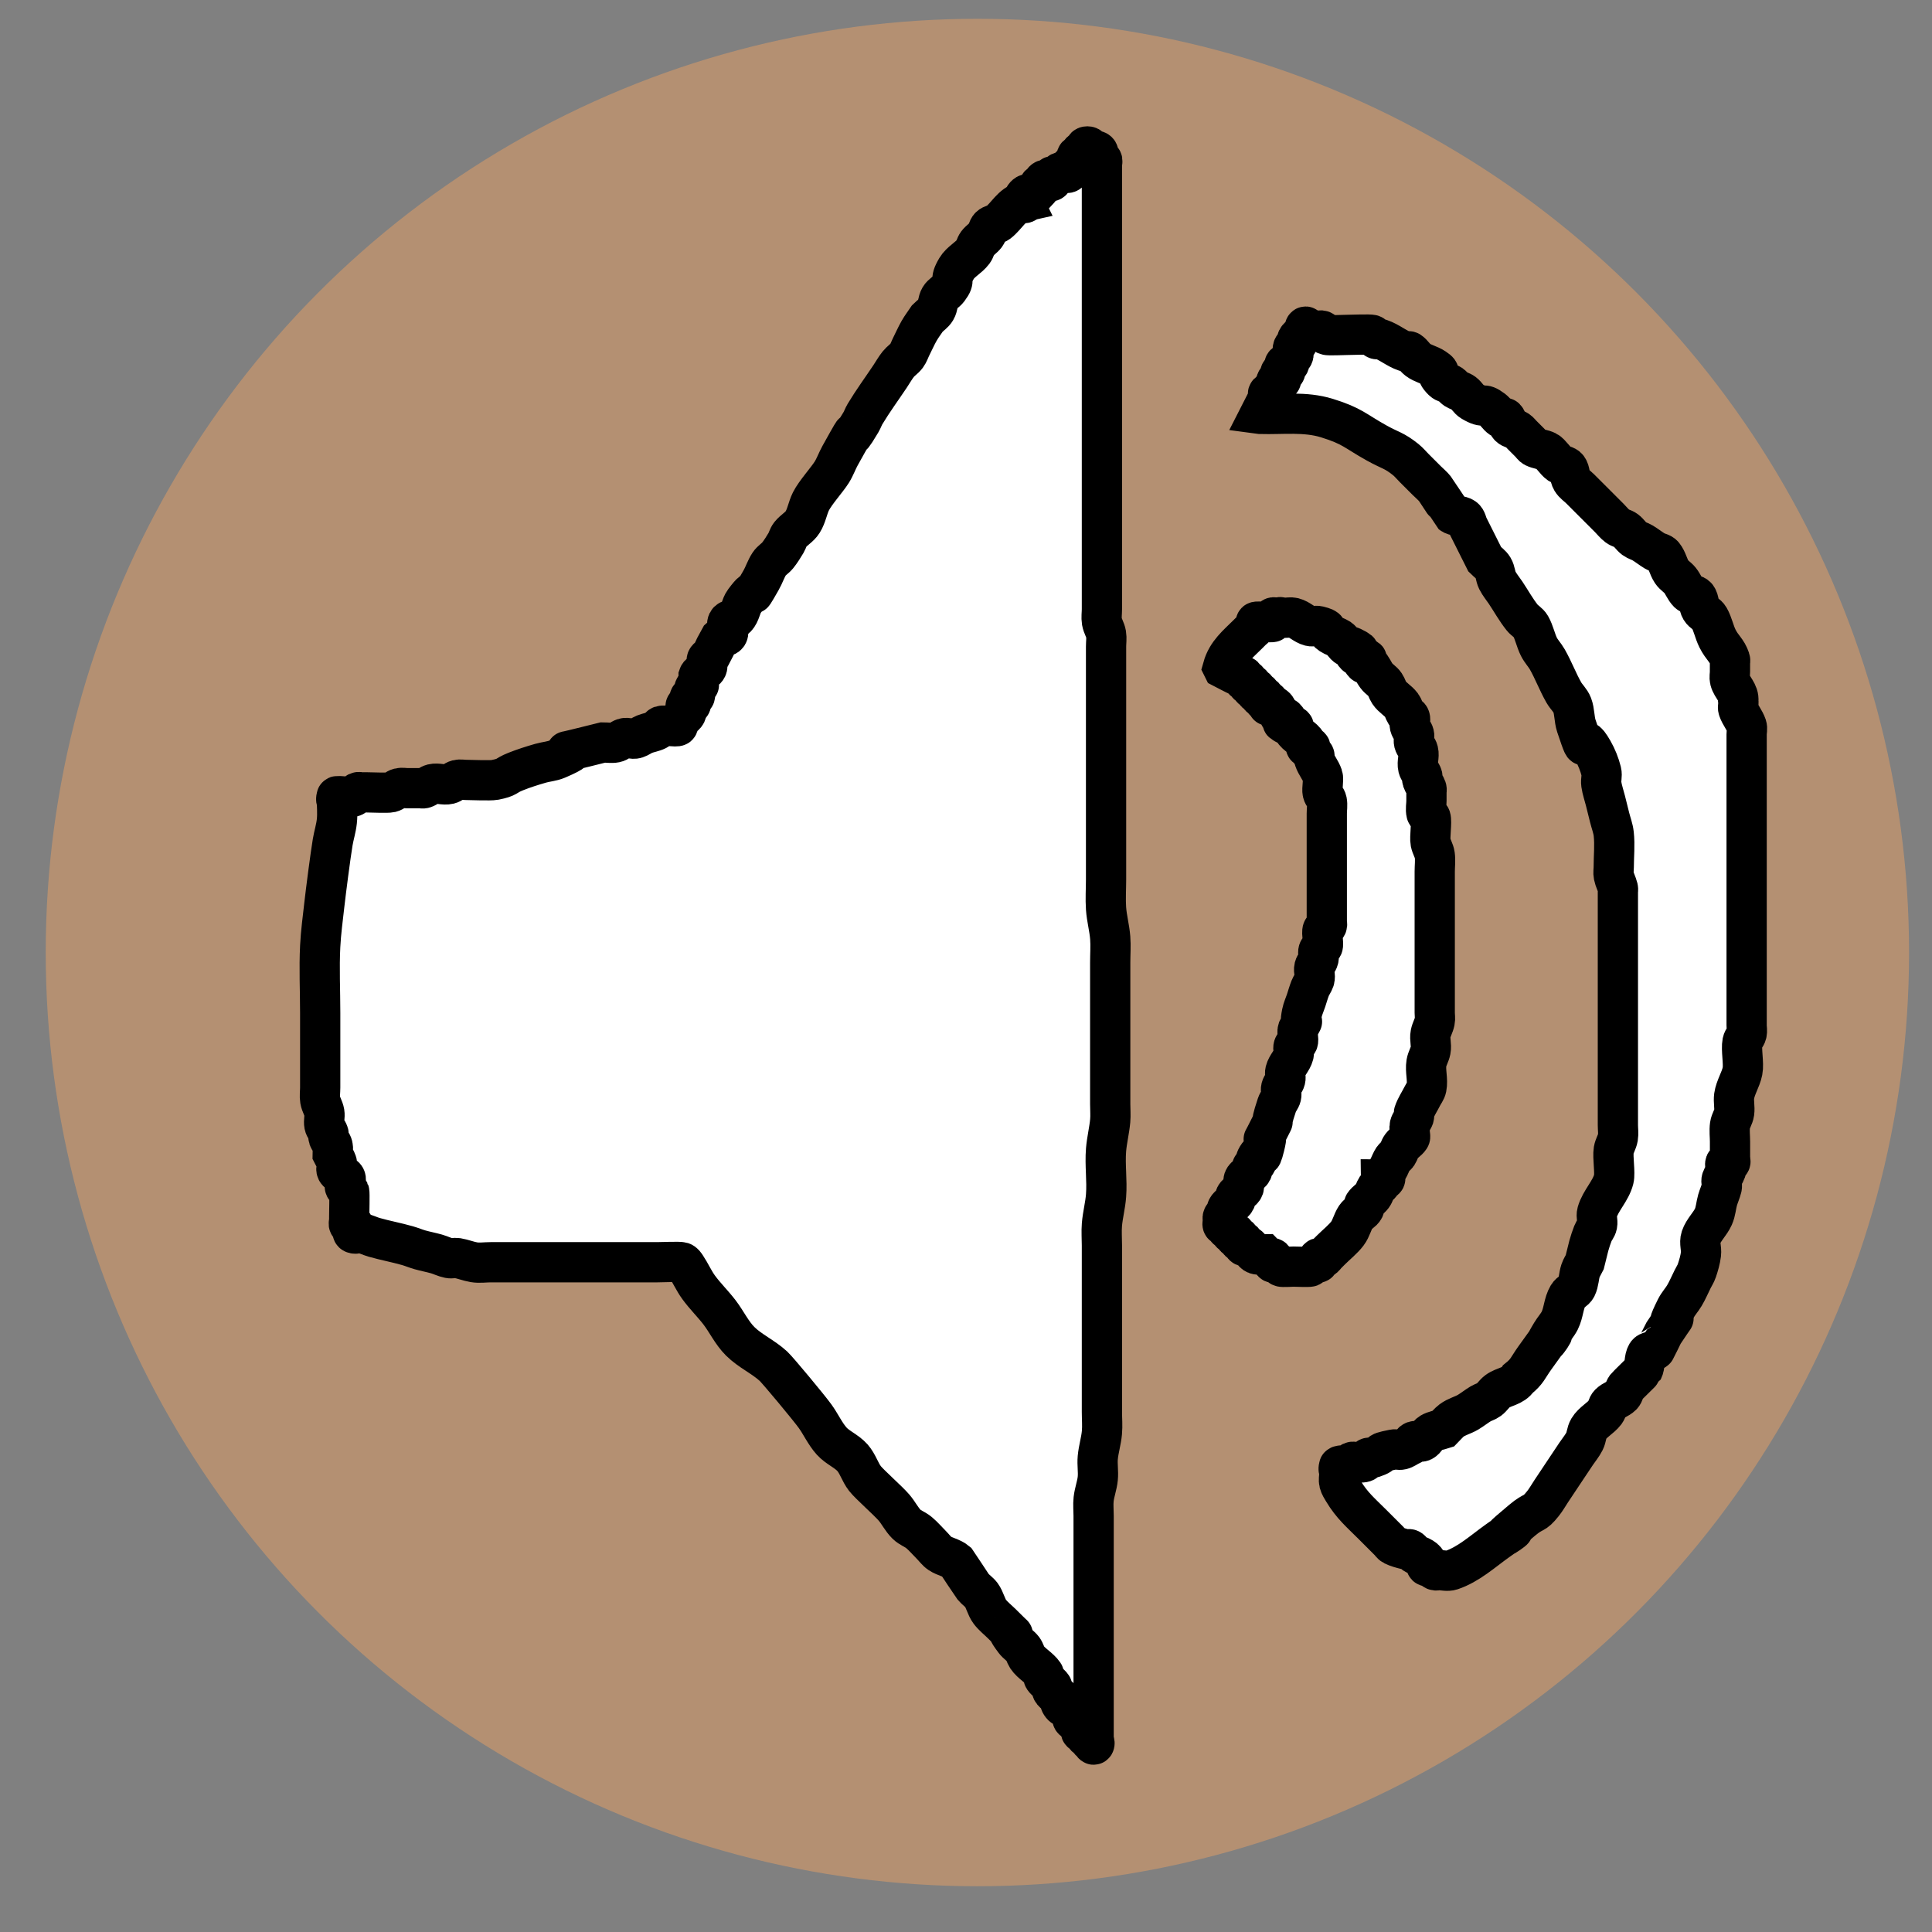<?xml version="1.0" encoding="UTF-8" standalone="no"?>
<!-- Created with Inkscape (http://www.inkscape.org/) -->

<svg
   xmlns:dc="http://purl.org/dc/elements/1.1/"
   xmlns:cc="http://creativecommons.org/ns#"
   xmlns:rdf="http://www.w3.org/1999/02/22-rdf-syntax-ns#"
   xmlns:svg="http://www.w3.org/2000/svg"
   xmlns="http://www.w3.org/2000/svg"
   xmlns:sodipodi="http://sodipodi.sourceforge.net/DTD/sodipodi-0.dtd"
   xmlns:inkscape="http://www.inkscape.org/namespaces/inkscape"
   width="48"
   height="48"
   viewBox="0 0 48 48"
   id="svg9676"
   version="1.1"
   inkscape:version="0.91 r13725"
   sodipodi:docname="speaker.svg">
  <rect x="0" y="0" width="48" height="48" fill="#808080" stroke="none"/>
  <defs
     id="defs9678" />
  <sodipodi:namedview
     id="base"
     pagecolor="#ffffff"
     bordercolor="#666666"
     borderopacity="1.0"
     inkscape:pageopacity="0.0"
     inkscape:pageshadow="2"
     inkscape:zoom="9.6774194"
     inkscape:cx="10.516667"
     inkscape:cy="23"
     inkscape:document-units="px"
     inkscape:current-layer="layer1"
     showgrid="false"
     units="px"
     inkscape:window-width="1440"
     inkscape:window-height="801"
     inkscape:window-x="0"
     inkscape:window-y="0"
     inkscape:window-maximized="1" />
  <g
     inkscape:label="Layer 1"
     inkscape:groupmode="layer"
     id="layer1"
     transform="translate(0,-1004.362)">
    <ellipse
       style="opacity:1;fill:#ffa860;fill-opacity:0.414;fill-rule:evenodd;stroke:none;stroke-width:4;stroke-miterlimit:4;stroke-dasharray:none;stroke-opacity:1"
       id="path10232"
       cx="24.283"
       cy="1028.027"
       rx="23.147"
       ry="23.198" />
    <path
       style="fill:#ffffff;fill-rule:evenodd;stroke:#000000;stroke-width:1px;stroke-linecap:butt;stroke-linejoin:miter;stroke-opacity:1"
       d="m 25.42,1009.375 c -0.277,0.062 -0.413,0.361 -0.62,0.517 -0.062,0.046 -0.152,0.049 -0.207,0.103 -0.054,0.054 -0.057,0.145 -0.103,0.207 -0.058,0.078 -0.148,0.129 -0.207,0.207 -0.046,0.062 -0.057,0.145 -0.103,0.207 -0.117,0.156 -0.313,0.246 -0.413,0.413 -0.208,0.347 0.002,0.238 -0.207,0.517 -0.058,0.078 -0.157,0.123 -0.207,0.207 -0.056,0.093 -0.047,0.217 -0.103,0.31 -0.05,0.084 -0.138,0.138 -0.207,0.207 -0.069,0.103 -0.145,0.202 -0.207,0.31 -0.076,0.134 -0.138,0.276 -0.207,0.413 -0.034,0.069 -0.057,0.145 -0.103,0.207 -0.058,0.078 -0.146,0.131 -0.207,0.207 -0.078,0.097 -0.138,0.207 -0.207,0.31 -0.206,0.308 -0.429,0.612 -0.62,0.93 -0.04,0.066 -0.064,0.141 -0.103,0.207 -0.484,0.807 0.126,-0.331 -0.517,0.827 -0.075,0.135 -0.125,0.283 -0.207,0.413 -0.117,0.187 -0.407,0.505 -0.517,0.723 -0.083,0.166 -0.108,0.359 -0.207,0.517 -0.077,0.124 -0.219,0.196 -0.31,0.31 -0.048,0.06 -0.064,0.141 -0.103,0.207 -0.064,0.106 -0.129,0.213 -0.207,0.31 -0.061,0.076 -0.153,0.126 -0.207,0.207 -0.085,0.128 -0.13,0.28 -0.207,0.413 -0.405,0.708 -0.006,-0.027 -0.413,0.517 -0.092,0.123 -0.098,0.304 -0.207,0.413 -0.054,0.054 -0.172,0.034 -0.207,0.103 -0.046,0.092 0.046,0.218 0,0.31 -0.034,0.069 -0.152,0.049 -0.207,0.103 -0.007,0.01 -0.194,0.394 -0.207,0.413 -0.027,0.04 -0.082,0.06 -0.103,0.103 -0.015,0.031 0.011,0.071 0,0.103 0.062,0.187 -0.167,0.192 -0.207,0.31 0,0.47 0.049,0.01 -0.103,0.31 -0.031,0.062 0.049,0.158 0,0.207 -0.024,0.024 -0.079,-0.024 -0.103,0 -0.069,0.069 0.069,0.138 0,0.207 -0.024,0.024 -0.079,-0.024 -0.103,0 -0.049,0.049 0.031,0.145 0,0.207 -0.044,0.087 -0.163,0.12 -0.207,0.207 -0.015,0.031 0.024,0.079 0,0.103 -0.034,0.034 -0.339,-0.025 -0.413,0 -0.046,0.015 -0.06,0.082 -0.103,0.103 -0.097,0.049 -0.209,0.063 -0.31,0.103 -0.072,0.029 -0.134,0.079 -0.207,0.103 -0.093,0.031 -0.217,-0.031 -0.31,0 -0.073,0.024 -0.131,0.088 -0.207,0.103 -0.101,0.02 -0.207,0 -0.31,0 -0.138,0.034 -0.276,0.069 -0.413,0.103 -1.187,0.297 0.276,-0.118 -0.723,0.31 -0.131,0.056 -0.277,0.064 -0.413,0.103 -0.209,0.06 -0.418,0.126 -0.62,0.207 -0.276,0.11 -0.174,0.138 -0.517,0.207 -0.112,0.022 -0.613,0 -0.723,0 -0.069,0 -0.14,-0.017 -0.207,0 -0.075,0.019 -0.132,0.085 -0.207,0.103 -0.134,0.033 -0.28,-0.033 -0.413,0 -0.075,0.019 -0.134,0.079 -0.207,0.103 -0.033,0.011 -0.069,0 -0.103,0 -0.103,0 -0.207,0 -0.31,0 -0.069,0 -0.14,-0.017 -0.207,0 -0.075,0.019 -0.132,0.085 -0.207,0.103 -0.081,0.02 -0.499,0 -0.62,0 -0.034,0 -0.069,0 -0.103,0 -0.034,0 -0.073,-0.015 -0.103,0 -0.044,0.022 -0.06,0.082 -0.103,0.103 -0.064,0.032 -0.383,-0.031 -0.413,0 -0.024,0.024 0.034,0.103 0,0.103 -0.034,0 0,-0.138 0,-0.103 0,0.207 0.023,0.415 0,0.62 -0.019,0.175 -0.074,0.343 -0.103,0.517 -0.056,0.336 -0.172,1.236 -0.207,1.55 -0.038,0.344 -0.086,0.688 -0.103,1.033 -0.028,0.55 0,1.102 0,1.653 0,0.517 0,1.033 0,1.55 0,0.103 0,0.207 0,0.31 0,0.103 -0.017,0.208 0,0.31 0.018,0.107 0.085,0.203 0.103,0.31 0.017,0.102 -0.02,0.209 0,0.31 0.015,0.076 0.079,0.134 0.103,0.207 0.011,0.033 -0.011,0.071 0,0.103 0.024,0.073 0.085,0.132 0.103,0.207 0.017,0.067 0,0.138 0,0.207 0.034,0.069 0.079,0.134 0.103,0.207 0.022,0.065 -0.031,0.145 0,0.207 0.022,0.044 0.076,0.063 0.103,0.103 0.228,0.052 0.055,0.213 0.103,0.31 0.022,0.044 0.082,0.06 0.103,0.103 0.013,0.027 0,0.547 0,0.62 0,0.034 0,0.069 0,0.103 0,0.034 -0.024,0.079 0,0.103 0.024,0.024 0.079,-0.024 0.103,0 0.049,0.049 -0.062,0.176 0,0.207 0.062,0.031 0.139,-0.013 0.207,0 0.107,0.021 0.205,0.073 0.31,0.103 0.273,0.078 0.554,0.129 0.827,0.207 0.105,0.03 0.205,0.073 0.31,0.103 0.137,0.039 0.277,0.064 0.413,0.103 0.105,0.03 0.203,0.082 0.31,0.103 0.068,0.014 0.139,-0.011 0.207,0 0.14,0.023 0.273,0.08 0.413,0.103 0.136,0.023 0.276,0 0.413,0 0.207,0 0.413,0 0.62,0 0.723,0 1.447,0 2.17,0 0.448,0 0.896,0 1.343,0 0.104,0 0.563,-0.019 0.62,0 0.046,0.015 0.076,0.063 0.103,0.103 0.111,0.167 0.192,0.354 0.31,0.517 0.158,0.218 0.353,0.407 0.517,0.62 0.181,0.235 0.307,0.514 0.517,0.723 0.244,0.243 0.574,0.386 0.827,0.62 0.11,0.102 0.876,1.023 1.033,1.24 0.146,0.201 0.247,0.435 0.413,0.62 0.148,0.164 0.37,0.248 0.517,0.413 0.133,0.15 0.187,0.358 0.31,0.517 0.113,0.145 0.579,0.554 0.723,0.723 0.112,0.131 0.188,0.292 0.31,0.413 0.088,0.088 0.215,0.127 0.31,0.207 0.112,0.094 0.207,0.207 0.31,0.31 0.069,0.069 0.126,0.153 0.207,0.207 0.128,0.085 0.295,0.108 0.413,0.207 0.007,0.01 0.395,0.598 0.413,0.62 0.061,0.076 0.148,0.129 0.207,0.207 0.083,0.111 0.123,0.302 0.207,0.413 0.088,0.117 0.207,0.207 0.31,0.31 0.633,0.633 -0.131,-0.174 0.31,0.413 0.058,0.078 0.148,0.129 0.207,0.207 0.046,0.062 0.061,0.143 0.103,0.207 0.101,0.152 0.312,0.261 0.413,0.413 0.019,0.029 -0.019,0.075 0,0.103 0.054,0.081 0.153,0.126 0.207,0.207 0.019,0.029 -0.015,0.073 0,0.103 0.044,0.087 0.163,0.119 0.207,0.207 0.015,0.031 -0.015,0.073 0,0.103 0.079,0.158 0.184,0.081 0.31,0.207 0.049,0.049 -0.049,0.158 0,0.207 0.024,0.024 0.079,-0.024 0.103,0 0.024,0.024 -0.015,0.072 0,0.103 0.022,0.044 0.082,0.06 0.103,0.103 0.015,0.031 -0.024,0.079 0,0.103 0.024,0.024 0.079,-0.024 0.103,0 0.024,0.024 -0.024,0.079 0,0.103 0.024,0.024 0.079,-0.024 0.103,0 0.024,0.024 -0.024,0.079 0,0.103 0.024,0.024 0.079,-0.024 0.103,0 0.024,0.024 0.034,0.103 0,0.103 -0.034,0 0,-0.069 0,-0.103 0,-0.276 0,-0.551 0,-0.827 0,-0.62 0,-1.24 0,-1.86 0,-0.792 0,-1.584 0,-2.377 0,-0.172 0,-0.344 0,-0.517 0,-0.138 -0.015,-0.276 0,-0.413 0.019,-0.174 0.086,-0.342 0.103,-0.517 0.017,-0.171 -0.016,-0.345 0,-0.517 0.019,-0.209 0.084,-0.411 0.103,-0.62 0.016,-0.172 0,-0.344 0,-0.517 0,-0.517 0,-1.033 0,-1.55 0,-0.62 0,-1.24 0,-1.86 0,-0.241 0,-0.482 0,-0.723 0,-0.172 -0.014,-0.345 0,-0.517 0.02,-0.243 0.085,-0.48 0.103,-0.723 0.029,-0.378 -0.031,-0.759 0,-1.137 0.02,-0.243 0.081,-0.481 0.103,-0.723 0.012,-0.137 0,-0.276 0,-0.413 0,-0.207 0,-0.413 0,-0.62 0,-0.586 0,-1.171 0,-1.757 0,-0.379 0,-0.758 0,-1.137 0,-0.207 0.016,-0.414 0,-0.62 -0.019,-0.243 -0.086,-0.48 -0.103,-0.723 -0.017,-0.24 0,-0.482 0,-0.723 0,-0.482 0,-0.965 0,-1.447 0,-1.033 0,-2.067 0,-3.1 0,-0.276 0,-0.551 0,-0.827 0,-0.138 0,-0.276 0,-0.413 0,-0.103 0.017,-0.208 0,-0.31 -0.018,-0.107 -0.085,-0.203 -0.103,-0.31 -0.017,-0.102 0,-0.207 0,-0.31 0,-0.172 0,-0.344 0,-0.517 0,-0.31 0,-0.62 0,-0.93 0,-1.102 0,-2.204 0,-3.307 0,-1.929 0,-3.858 0,-5.787 0,-0.172 0,-0.344 0,-0.517 0,-0.034 0.024,-0.079 0,-0.103 -0.024,-0.024 -0.079,0.024 -0.103,0 -0.049,-0.049 0.049,-0.158 0,-0.207 -0.069,-0.069 -0.138,0.069 -0.207,0 -0.024,-0.024 0.024,-0.079 0,-0.103 -0.024,-0.024 -0.103,0.034 -0.103,0 0,-0.034 0.103,-0.034 0.103,0 0,0.215 -0.145,0.042 -0.207,0.103 -0.024,0.024 0.024,0.079 0,0.103 -0.024,0.024 -0.079,-0.024 -0.103,0 -0.024,0.024 0.015,0.073 0,0.103 -0.022,0.044 -0.069,0.069 -0.103,0.103 -0.034,0.034 -0.082,0.06 -0.103,0.103 -0.015,0.031 0.024,0.079 0,0.103 -0.049,0.049 -0.145,-0.031 -0.207,0 -0.044,0.022 -0.06,0.082 -0.103,0.103 -0.031,0.015 -0.079,-0.024 -0.103,0 -0.024,0.024 0.024,0.079 0,0.103 -0.069,0.069 -0.138,-0.069 -0.207,0 -0.024,0.024 0.024,0.079 0,0.103 -0.024,0.024 -0.079,-0.024 -0.103,0 -0.024,0.024 0.024,0.079 0,0.103 -0.122,0.122 -0.413,0.482 -0.413,0.31 0,-0.195 0.276,-0.276 0,0 z"
       id="path10226"
       inkscape:connector-curvature="0" />
    <path
       style="fill:#ffffff;fill-rule:evenodd;stroke:#000000;stroke-width:1px;stroke-linecap:butt;stroke-linejoin:miter;stroke-opacity:1"
       d="m 30.38,1020.949 c 0.103,-0.369 0.367,-0.574 0.62,-0.827 0.034,-0.034 0.069,-0.069 0.103,-0.103 0.034,-0.034 0.082,-0.06 0.103,-0.103 0.015,-0.031 -0.024,-0.079 0,-0.103 0.025,-0.025 0.388,0.025 0.413,0 0.024,-0.024 -0.024,-0.079 0,-0.103 0.024,-0.024 0.069,0 0.103,0 0.034,0 0.103,-0.034 0.103,0 0,0.034 -0.138,0 -0.103,0 0.069,0 0.138,0 0.207,0 0.069,0 0.14,-0.017 0.207,0 0.149,0.037 0.264,0.169 0.413,0.207 0.067,0.017 0.14,-0.017 0.207,0 0.3,0.075 0.121,0.081 0.31,0.207 0.064,0.043 0.143,0.061 0.207,0.103 0.081,0.054 0.12,0.163 0.207,0.207 0.031,0.015 0.073,-0.015 0.103,0 0.43,0.215 -0.11,-0.01 0.103,0.207 0.024,0.024 0.073,-0.015 0.103,0 0.43,0.215 -0.11,-0.01 0.103,0.207 0.024,0.024 0.079,-0.024 0.103,0 0.088,0.088 0.132,0.211 0.207,0.31 0.058,0.078 0.153,0.126 0.207,0.207 0.043,0.064 0.061,0.143 0.103,0.207 0.081,0.122 0.222,0.193 0.31,0.31 0.046,0.062 0.061,0.142 0.103,0.207 0.027,0.041 0.088,0.057 0.103,0.103 0.022,0.065 -0.017,0.14 0,0.207 0.019,0.075 0.085,0.132 0.103,0.207 0.017,0.067 -0.017,0.14 0,0.207 0.019,0.075 0.085,0.132 0.103,0.207 0.033,0.134 -0.033,0.28 0,0.413 0.019,0.075 0.079,0.134 0.103,0.207 0.011,0.033 -0.011,0.071 0,0.103 0.024,0.073 0.079,0.134 0.103,0.207 0.011,0.033 0,0.069 0,0.103 0,0.069 0,0.138 0,0.207 0,0.103 -0.025,0.21 0,0.31 0.012,0.047 0.088,0.057 0.103,0.103 0.035,0.105 -0.026,0.488 0,0.62 0.021,0.107 0.088,0.202 0.103,0.31 0.019,0.136 0,0.276 0,0.413 0,0.103 0,0.207 0,0.31 0,0.448 0,0.896 0,1.343 0,0.482 0,0.965 0,1.447 0,0.138 0,0.276 0,0.413 0,0.069 0.014,0.139 0,0.207 -0.021,0.107 -0.082,0.203 -0.103,0.31 -0.027,0.135 0.027,0.278 0,0.413 -0.021,0.107 -0.085,0.203 -0.103,0.31 -0.034,0.204 0.041,0.417 0,0.62 -0.015,0.076 -0.069,0.138 -0.103,0.207 -0.069,0.138 -0.158,0.267 -0.207,0.413 -0.011,0.033 0.011,0.071 0,0.103 -0.024,0.073 -0.085,0.132 -0.103,0.207 -0.017,0.067 0,0.138 0,0.207 0,0.034 0.019,0.075 0,0.103 -0.054,0.081 -0.148,0.129 -0.207,0.207 -0.046,0.062 -0.061,0.143 -0.103,0.207 -0.027,0.041 -0.076,0.063 -0.103,0.103 -0.043,0.064 -0.069,0.138 -0.103,0.207 -0.034,0.069 -0.079,0.134 -0.103,0.207 -0.011,0.033 0.024,0.079 0,0.103 -0.024,0.024 -0.069,0 -0.103,0 0,0.034 0.015,0.072 0,0.103 -0.022,0.044 -0.076,0.063 -0.103,0.103 -0.043,0.064 -0.057,0.145 -0.103,0.207 -0.058,0.078 -0.153,0.126 -0.207,0.207 -0.019,0.029 0.015,0.072 0,0.103 -0.044,0.087 -0.153,0.126 -0.207,0.207 -0.085,0.128 -0.114,0.29 -0.207,0.413 -0.108,0.144 -0.283,0.283 -0.413,0.413 -0.034,0.034 -0.069,0.069 -0.103,0.103 -0.034,0.034 -0.06,0.082 -0.103,0.103 -0.031,0.015 -0.079,-0.024 -0.103,0 -0.024,0.024 0.024,0.079 0,0.103 -0.024,0.024 -0.073,-0.015 -0.103,0 -0.044,0.022 -0.06,0.082 -0.103,0.103 -0.027,0.014 -0.359,0 -0.413,0 -0.047,0 -0.279,0.016 -0.31,0 -0.044,-0.022 -0.06,-0.082 -0.103,-0.103 -0.031,-0.015 -0.079,0.024 -0.103,0 -0.024,-0.024 0.024,-0.079 0,-0.103 -0.024,-0.024 -0.073,0.015 -0.103,0 -0.044,-0.022 -0.069,-0.069 -0.103,-0.103 -0.069,0 -0.141,0.022 -0.207,0 -0.092,-0.031 -0.12,-0.163 -0.207,-0.207 -0.031,-0.015 -0.079,0.024 -0.103,0 -0.024,-0.024 0.024,-0.079 0,-0.103 -0.024,-0.024 -0.079,0.024 -0.103,0 -0.024,-0.024 0.024,-0.079 0,-0.103 -0.024,-0.024 -0.079,0.024 -0.103,0 -0.024,-0.024 0.024,-0.079 0,-0.103 -0.024,-0.024 -0.079,0.024 -0.103,0 -0.024,-0.024 0.024,-0.079 0,-0.103 -0.024,-0.024 -0.079,0.024 -0.103,0 -0.024,-0.024 0.024,-0.079 0,-0.103 -0.024,-0.024 -0.079,0.024 -0.103,0 -0.024,-0.024 0,-0.069 0,-0.103 0,-0.034 -0.015,-0.072 0,-0.103 0.022,-0.044 0.082,-0.06 0.103,-0.103 0.015,-0.031 -0.015,-0.072 0,-0.103 0.055,-0.11 0.152,-0.097 0.207,-0.207 0.015,-0.031 -0.015,-0.072 0,-0.103 0.044,-0.087 0.176,-0.114 0.207,-0.207 0.022,-0.065 -0.022,-0.141 0,-0.207 0.031,-0.092 0.163,-0.12 0.207,-0.207 0.015,-0.031 -0.015,-0.072 0,-0.103 0.022,-0.044 0.082,-0.06 0.103,-0.103 0.015,-0.031 -0.015,-0.072 0,-0.103 0.158,-0.315 0.082,0.189 0.207,-0.31 0.142,-0.567 -0.189,0.172 0.103,-0.413 0.233,-0.466 -0.037,0.112 0.207,-0.62 0.024,-0.073 0.085,-0.132 0.103,-0.207 0.017,-0.067 -0.017,-0.14 0,-0.207 0.019,-0.075 0.085,-0.132 0.103,-0.207 0.017,-0.067 -0.017,-0.14 0,-0.207 0.037,-0.149 0.169,-0.264 0.207,-0.413 0.017,-0.067 -0.022,-0.141 0,-0.207 0.015,-0.046 0.082,-0.06 0.103,-0.103 0.03,-0.061 -0.024,-0.239 0,-0.31 0.24,-0.48 0.009,0.059 0.103,-0.413 0.021,-0.107 0.069,-0.207 0.103,-0.31 0.034,-0.103 0.063,-0.209 0.103,-0.31 0.029,-0.072 0.079,-0.134 0.103,-0.207 0.033,-0.098 -0.025,-0.21 0,-0.31 0.019,-0.075 0.085,-0.132 0.103,-0.207 0.017,-0.067 -0.022,-0.141 0,-0.207 0.015,-0.046 0.082,-0.06 0.103,-0.103 0.032,-0.065 -0.032,-0.348 0,-0.413 0.022,-0.044 0.082,-0.06 0.103,-0.103 0.015,-0.031 0,-0.069 0,-0.103 0,-0.034 0,-0.069 0,-0.103 0,-0.138 0,-0.276 0,-0.413 0,-0.482 0,-0.964 0,-1.447 0,-0.241 0,-0.482 0,-0.723 0,-0.103 0.02,-0.209 0,-0.31 -0.015,-0.075 -0.085,-0.132 -0.103,-0.207 -0.023,-0.091 0.03,-0.325 0,-0.413 -0.049,-0.146 -0.158,-0.267 -0.207,-0.413 -0.011,-0.033 0.015,-0.072 0,-0.103 -0.022,-0.044 -0.082,-0.06 -0.103,-0.103 -0.015,-0.031 0.024,-0.079 0,-0.103 -0.024,-0.024 -0.079,0.024 -0.103,0 -0.024,-0.024 0.015,-0.072 0,-0.103 -0.062,-0.124 -0.248,-0.186 -0.31,-0.31 -0.015,-0.031 0.024,-0.079 0,-0.103 -0.024,-0.024 -0.073,0.015 -0.103,0 -0.43,-0.215 0.11,0.01 -0.103,-0.207 -0.024,-0.024 -0.079,0.024 -0.103,0 -0.126,-0.126 -0.048,-0.231 -0.207,-0.31 -0.276,0 0.034,0.034 -0.103,-0.103 -0.024,-0.024 -0.079,0.024 -0.103,0 -0.024,-0.024 0.024,-0.079 0,-0.103 -0.024,-0.024 -0.079,0.024 -0.103,0 -0.024,-0.024 0.024,-0.079 0,-0.103 -0.024,-0.024 -0.079,0.024 -0.103,0 -0.024,-0.024 0.024,-0.079 0,-0.103 -0.024,-0.024 -0.079,0.024 -0.103,0 -0.024,-0.024 0.024,-0.079 0,-0.103 -0.024,-0.024 -0.079,0.024 -0.103,0 -0.024,-0.024 0.024,-0.079 0,-0.103 -0.024,-0.024 -0.079,0.024 -0.103,0 -0.024,-0.024 0.024,-0.079 0,-0.103 -0.024,-0.024 -0.071,0.013 -0.103,0 -0.143,-0.057 -0.276,-0.138 -0.413,-0.207 z"
       id="path10228"
       inkscape:connector-curvature="0" />
    <path
       style="fill:#ffffff;fill-rule:evenodd;stroke:#000000;stroke-width:1px;stroke-linecap:butt;stroke-linejoin:miter;stroke-opacity:1"
       d="m 31.31,1014.645 c 0.553,0.016 1.113,-0.063 1.653,0.103 0.639,0.197 0.704,0.322 1.24,0.62 0.347,0.193 0.428,0.177 0.723,0.413 0.076,0.061 0.138,0.138 0.207,0.207 0.103,0.103 0.207,0.207 0.31,0.31 0.069,0.069 0.146,0.131 0.207,0.207 0.02,0.025 0.406,0.614 0.413,0.62 0.085,0.068 0.223,0.038 0.31,0.103 0.062,0.046 0.069,0.138 0.103,0.207 0.069,0.138 0.138,0.276 0.207,0.413 0.069,0.138 0.138,0.276 0.207,0.413 0.069,0.069 0.157,0.123 0.207,0.207 0.056,0.093 0.055,0.212 0.103,0.31 0.056,0.111 0.138,0.207 0.207,0.31 0.138,0.207 0.258,0.426 0.413,0.62 0.061,0.076 0.158,0.122 0.207,0.207 0.092,0.161 0.124,0.351 0.207,0.517 0.056,0.111 0.145,0.202 0.207,0.31 0.153,0.268 0.26,0.559 0.413,0.827 0.062,0.108 0.163,0.194 0.207,0.31 0.062,0.164 0.048,0.35 0.103,0.517 0.349,1.048 0.035,-0.042 0.413,0.62 0.092,0.161 0.162,0.337 0.207,0.517 0.025,0.1 -0.015,0.208 0,0.31 0.02,0.141 0.069,0.276 0.103,0.413 0.034,0.138 0.069,0.276 0.103,0.413 0.034,0.138 0.088,0.272 0.103,0.413 0.03,0.274 0,0.551 0,0.827 0,0.069 -0.014,0.139 0,0.207 0.021,0.107 0.077,0.204 0.103,0.31 0.008,0.034 0,0.069 0,0.103 0,0.103 0,0.207 0,0.31 0,0.207 0,0.413 0,0.62 0,0.517 0,1.033 0,1.55 0,0.861 0,1.722 0,2.583 0,0.241 0,0.482 0,0.723 0,0.103 0.017,0.208 0,0.31 -0.018,0.107 -0.085,0.203 -0.103,0.31 -0.03,0.181 0.04,0.563 0,0.723 -0.075,0.299 -0.329,0.53 -0.413,0.827 -0.028,0.099 0.02,0.209 0,0.31 -0.015,0.076 -0.075,0.135 -0.103,0.207 -0.04,0.101 -0.073,0.205 -0.103,0.31 -0.034,0.138 -0.069,0.276 -0.103,0.413 -0.034,0.069 -0.079,0.134 -0.103,0.207 -0.045,0.135 -0.04,0.286 -0.103,0.413 -0.044,0.087 -0.157,0.123 -0.207,0.207 -0.112,0.187 -0.109,0.425 -0.207,0.62 -0.056,0.111 -0.143,0.203 -0.207,0.31 -0.446,0.743 0.536,-0.709 -0.413,0.62 -0.179,0.251 -0.183,0.332 -0.413,0.517 -0.121,0.188 -0.356,0.19 -0.517,0.31 -0.078,0.058 -0.129,0.148 -0.207,0.207 -0.062,0.046 -0.141,0.064 -0.207,0.103 -0.106,0.064 -0.204,0.143 -0.31,0.207 -0.132,0.079 -0.29,0.114 -0.413,0.207 -0.078,0.059 -0.138,0.138 -0.207,0.207 -0.103,0.034 -0.217,0.047 -0.31,0.103 -0.084,0.05 -0.12,0.163 -0.207,0.207 -0.062,0.031 -0.141,-0.022 -0.207,0 -0.046,0.015 -0.069,0.069 -0.103,0.103 -0.069,0.034 -0.132,0.085 -0.207,0.103 -0.067,0.017 -0.139,-0.014 -0.207,0 -0.538,0.107 -0.103,0.069 -0.517,0.207 -0.033,0.011 -0.073,-0.015 -0.103,0 -0.044,0.022 -0.057,0.088 -0.103,0.103 -0.065,0.022 -0.138,0 -0.207,0 -0.034,0 -0.073,-0.015 -0.103,0 -0.044,0.022 -0.06,0.082 -0.103,0.103 -0.062,0.031 -0.158,-0.049 -0.207,0 -0.024,0.024 0.034,0.103 0,0.103 -0.034,0 0,-0.138 0,-0.103 0,0.069 0,0.138 0,0.207 0,0.069 -0.017,0.14 0,0.207 0.019,0.075 0.064,0.141 0.103,0.207 0.214,0.356 0.431,0.535 0.723,0.827 0.138,0.138 0.276,0.276 0.413,0.413 0.034,0.034 0.06,0.082 0.103,0.103 0.097,0.049 0.204,0.077 0.31,0.103 0.033,0.01 0.073,-0.015 0.103,0 0.044,0.022 0.063,0.076 0.103,0.103 0.094,0.063 0.251,0.088 0.31,0.207 0.015,0.031 -0.024,0.079 0,0.103 0.024,0.024 0.073,-0.015 0.103,0 0.044,0.022 0.06,0.082 0.103,0.103 0.031,0.015 0.069,0 0.103,0 0.103,0 0.212,0.033 0.31,0 0.425,-0.142 0.781,-0.469 1.137,-0.723 1.078,-0.77 -0.538,0.448 0.62,-0.517 0.322,-0.269 0.276,-0.113 0.517,-0.413 0.078,-0.097 0.138,-0.207 0.207,-0.31 0.138,-0.207 0.276,-0.413 0.413,-0.62 0.069,-0.103 0.138,-0.207 0.207,-0.31 0.069,-0.103 0.151,-0.199 0.207,-0.31 0.049,-0.097 0.047,-0.217 0.103,-0.31 0.1,-0.167 0.296,-0.258 0.413,-0.413 0.046,-0.062 0.049,-0.152 0.103,-0.207 0.088,-0.088 0.222,-0.119 0.31,-0.207 0.054,-0.055 0.057,-0.145 0.103,-0.207 0.018,-0.024 0.407,-0.401 0.413,-0.413 0.064,-0.127 0.03,-0.292 0.103,-0.413 0.04,-0.066 0.152,-0.049 0.207,-0.103 0.004,-0 0.196,-0.395 0.207,-0.413 0.592,-0.888 -0.118,0.236 0.31,-0.62 0.056,-0.111 0.143,-0.203 0.207,-0.31 0.079,-0.132 0.138,-0.276 0.207,-0.413 0.034,-0.069 0.079,-0.134 0.103,-0.207 0.045,-0.135 0.086,-0.272 0.103,-0.413 0.017,-0.137 -0.044,-0.283 0,-0.413 0.064,-0.191 0.228,-0.333 0.31,-0.517 0.058,-0.13 0.064,-0.277 0.103,-0.413 0.03,-0.105 0.077,-0.204 0.103,-0.31 0.017,-0.067 -0.022,-0.141 0,-0.207 0.024,-0.073 0.079,-0.134 0.103,-0.207 0.022,-0.065 -0.049,-0.158 0,-0.207 0.024,-0.024 0.079,0.024 0.103,0 0.024,-0.024 0,-0.069 0,-0.103 0,-0.138 0,-0.276 0,-0.413 0,-0.138 -0.019,-0.277 0,-0.413 0.015,-0.108 0.088,-0.202 0.103,-0.31 0.019,-0.136 -0.019,-0.277 0,-0.413 0.031,-0.216 0.164,-0.406 0.207,-0.62 0.038,-0.191 -0.038,-0.534 0,-0.723 0.015,-0.076 0.085,-0.132 0.103,-0.207 0.017,-0.067 0,-0.138 0,-0.207 0,-0.103 0,-0.207 0,-0.31 0,-0.241 0,-0.482 0,-0.723 0,-0.964 0,-1.929 0,-2.893 0,-0.792 0,-1.585 0,-2.377 0,-0.207 0,-0.413 0,-0.62 0,-0.103 0,-0.207 0,-0.31 0,-0.069 0.022,-0.141 0,-0.207 -0.049,-0.146 -0.158,-0.267 -0.207,-0.413 -0.022,-0.065 0.014,-0.139 0,-0.207 0.024,-0.207 -0.162,-0.337 -0.207,-0.517 -0.017,-0.067 0,-0.138 0,-0.207 0,-0.069 0,-0.138 0,-0.207 0,-0.034 0.011,-0.071 0,-0.103 -0.077,-0.232 -0.192,-0.281 -0.31,-0.517 -0.083,-0.166 -0.115,-0.356 -0.207,-0.517 -0.048,-0.085 -0.157,-0.123 -0.207,-0.207 -0.056,-0.093 -0.038,-0.223 -0.103,-0.31 -0.046,-0.062 -0.152,-0.049 -0.207,-0.103 -0.088,-0.088 -0.129,-0.213 -0.207,-0.31 -0.061,-0.076 -0.153,-0.126 -0.207,-0.207 -0.085,-0.128 -0.11,-0.293 -0.207,-0.413 -0.048,-0.06 -0.141,-0.064 -0.207,-0.103 -0.106,-0.064 -0.204,-0.143 -0.31,-0.207 -0.066,-0.04 -0.145,-0.057 -0.207,-0.103 -0.078,-0.058 -0.129,-0.148 -0.207,-0.207 -0.062,-0.046 -0.145,-0.057 -0.207,-0.103 -0.078,-0.058 -0.138,-0.138 -0.207,-0.207 -0.172,-0.172 -0.344,-0.344 -0.517,-0.517 -0.069,-0.069 -0.138,-0.138 -0.207,-0.207 -0.069,-0.069 -0.157,-0.123 -0.207,-0.207 -0.056,-0.093 -0.038,-0.223 -0.103,-0.31 -0.046,-0.062 -0.143,-0.061 -0.207,-0.103 -0.094,-0.063 -0.218,-0.264 -0.31,-0.31 -0.097,-0.049 -0.213,-0.055 -0.31,-0.103 -0.044,-0.022 -0.069,-0.069 -0.103,-0.103 -0.069,-0.069 -0.138,-0.138 -0.207,-0.207 -0.034,-0.034 -0.063,-0.076 -0.103,-0.103 -0.064,-0.043 -0.152,-0.049 -0.207,-0.103 -0.054,-0.054 -0.049,-0.152 -0.103,-0.207 -0.024,-0.024 -0.075,0.019 -0.103,0 -0.081,-0.054 -0.129,-0.148 -0.207,-0.207 -0.279,-0.209 -0.169,0 -0.517,-0.207 -0.084,-0.05 -0.129,-0.148 -0.207,-0.207 -0.062,-0.046 -0.143,-0.061 -0.207,-0.103 -0.041,-0.027 -0.063,-0.076 -0.103,-0.103 -0.064,-0.043 -0.152,-0.049 -0.207,-0.103 -0.251,-0.251 0.031,-0.152 -0.207,-0.31 -0.128,-0.086 -0.29,-0.114 -0.413,-0.207 -0.078,-0.058 -0.126,-0.153 -0.207,-0.207 -0.029,-0.019 -0.071,0.011 -0.103,0 -0.217,-0.072 -0.403,-0.238 -0.62,-0.31 -0.033,-0.011 -0.073,0.015 -0.103,0 -0.044,-0.022 -0.057,-0.088 -0.103,-0.103 -0.057,-0.019 -0.516,0 -0.62,0 -0.072,0 -0.479,0.019 -0.517,0 -0.044,-0.022 -0.06,-0.082 -0.103,-0.103 -0.031,-0.015 -0.069,0 -0.103,0 -0.034,0 -0.069,0 -0.103,0 -0.034,0 -0.069,0 -0.103,0 -0.034,0 -0.079,0.024 -0.103,0 -0.024,-0.024 -0.034,-0.103 0,-0.103 0.034,0 0.015,0.073 0,0.103 -0.044,0.087 -0.163,0.119 -0.207,0.207 -0.015,0.031 0.015,0.073 0,0.103 -0.022,0.043 -0.082,0.06 -0.103,0.103 -0.031,0.062 0.031,0.145 0,0.207 -0.022,0.043 -0.082,0.06 -0.103,0.103 -0.015,0.031 0.024,0.079 0,0.103 -0.024,0.024 -0.079,-0.024 -0.103,0 -0.049,0.049 0.049,0.158 0,0.207 -0.024,0.024 -0.079,-0.024 -0.103,0 -0.049,0.049 0.049,0.158 0,0.207 -0.024,0.024 -0.079,-0.024 -0.103,0 -0.024,0.024 0.015,0.072 0,0.103 -0.022,0.044 -0.082,0.06 -0.103,0.103 -0.015,0.031 0.024,0.079 0,0.103 -0.024,0.024 -0.079,-0.024 -0.103,0 -0.024,0.024 0.013,0.071 0,0.103 -0.057,0.143 -0.138,0.276 -0.207,0.413 z"
       id="path10230"
       inkscape:connector-curvature="0" />
  </g>
</svg>
